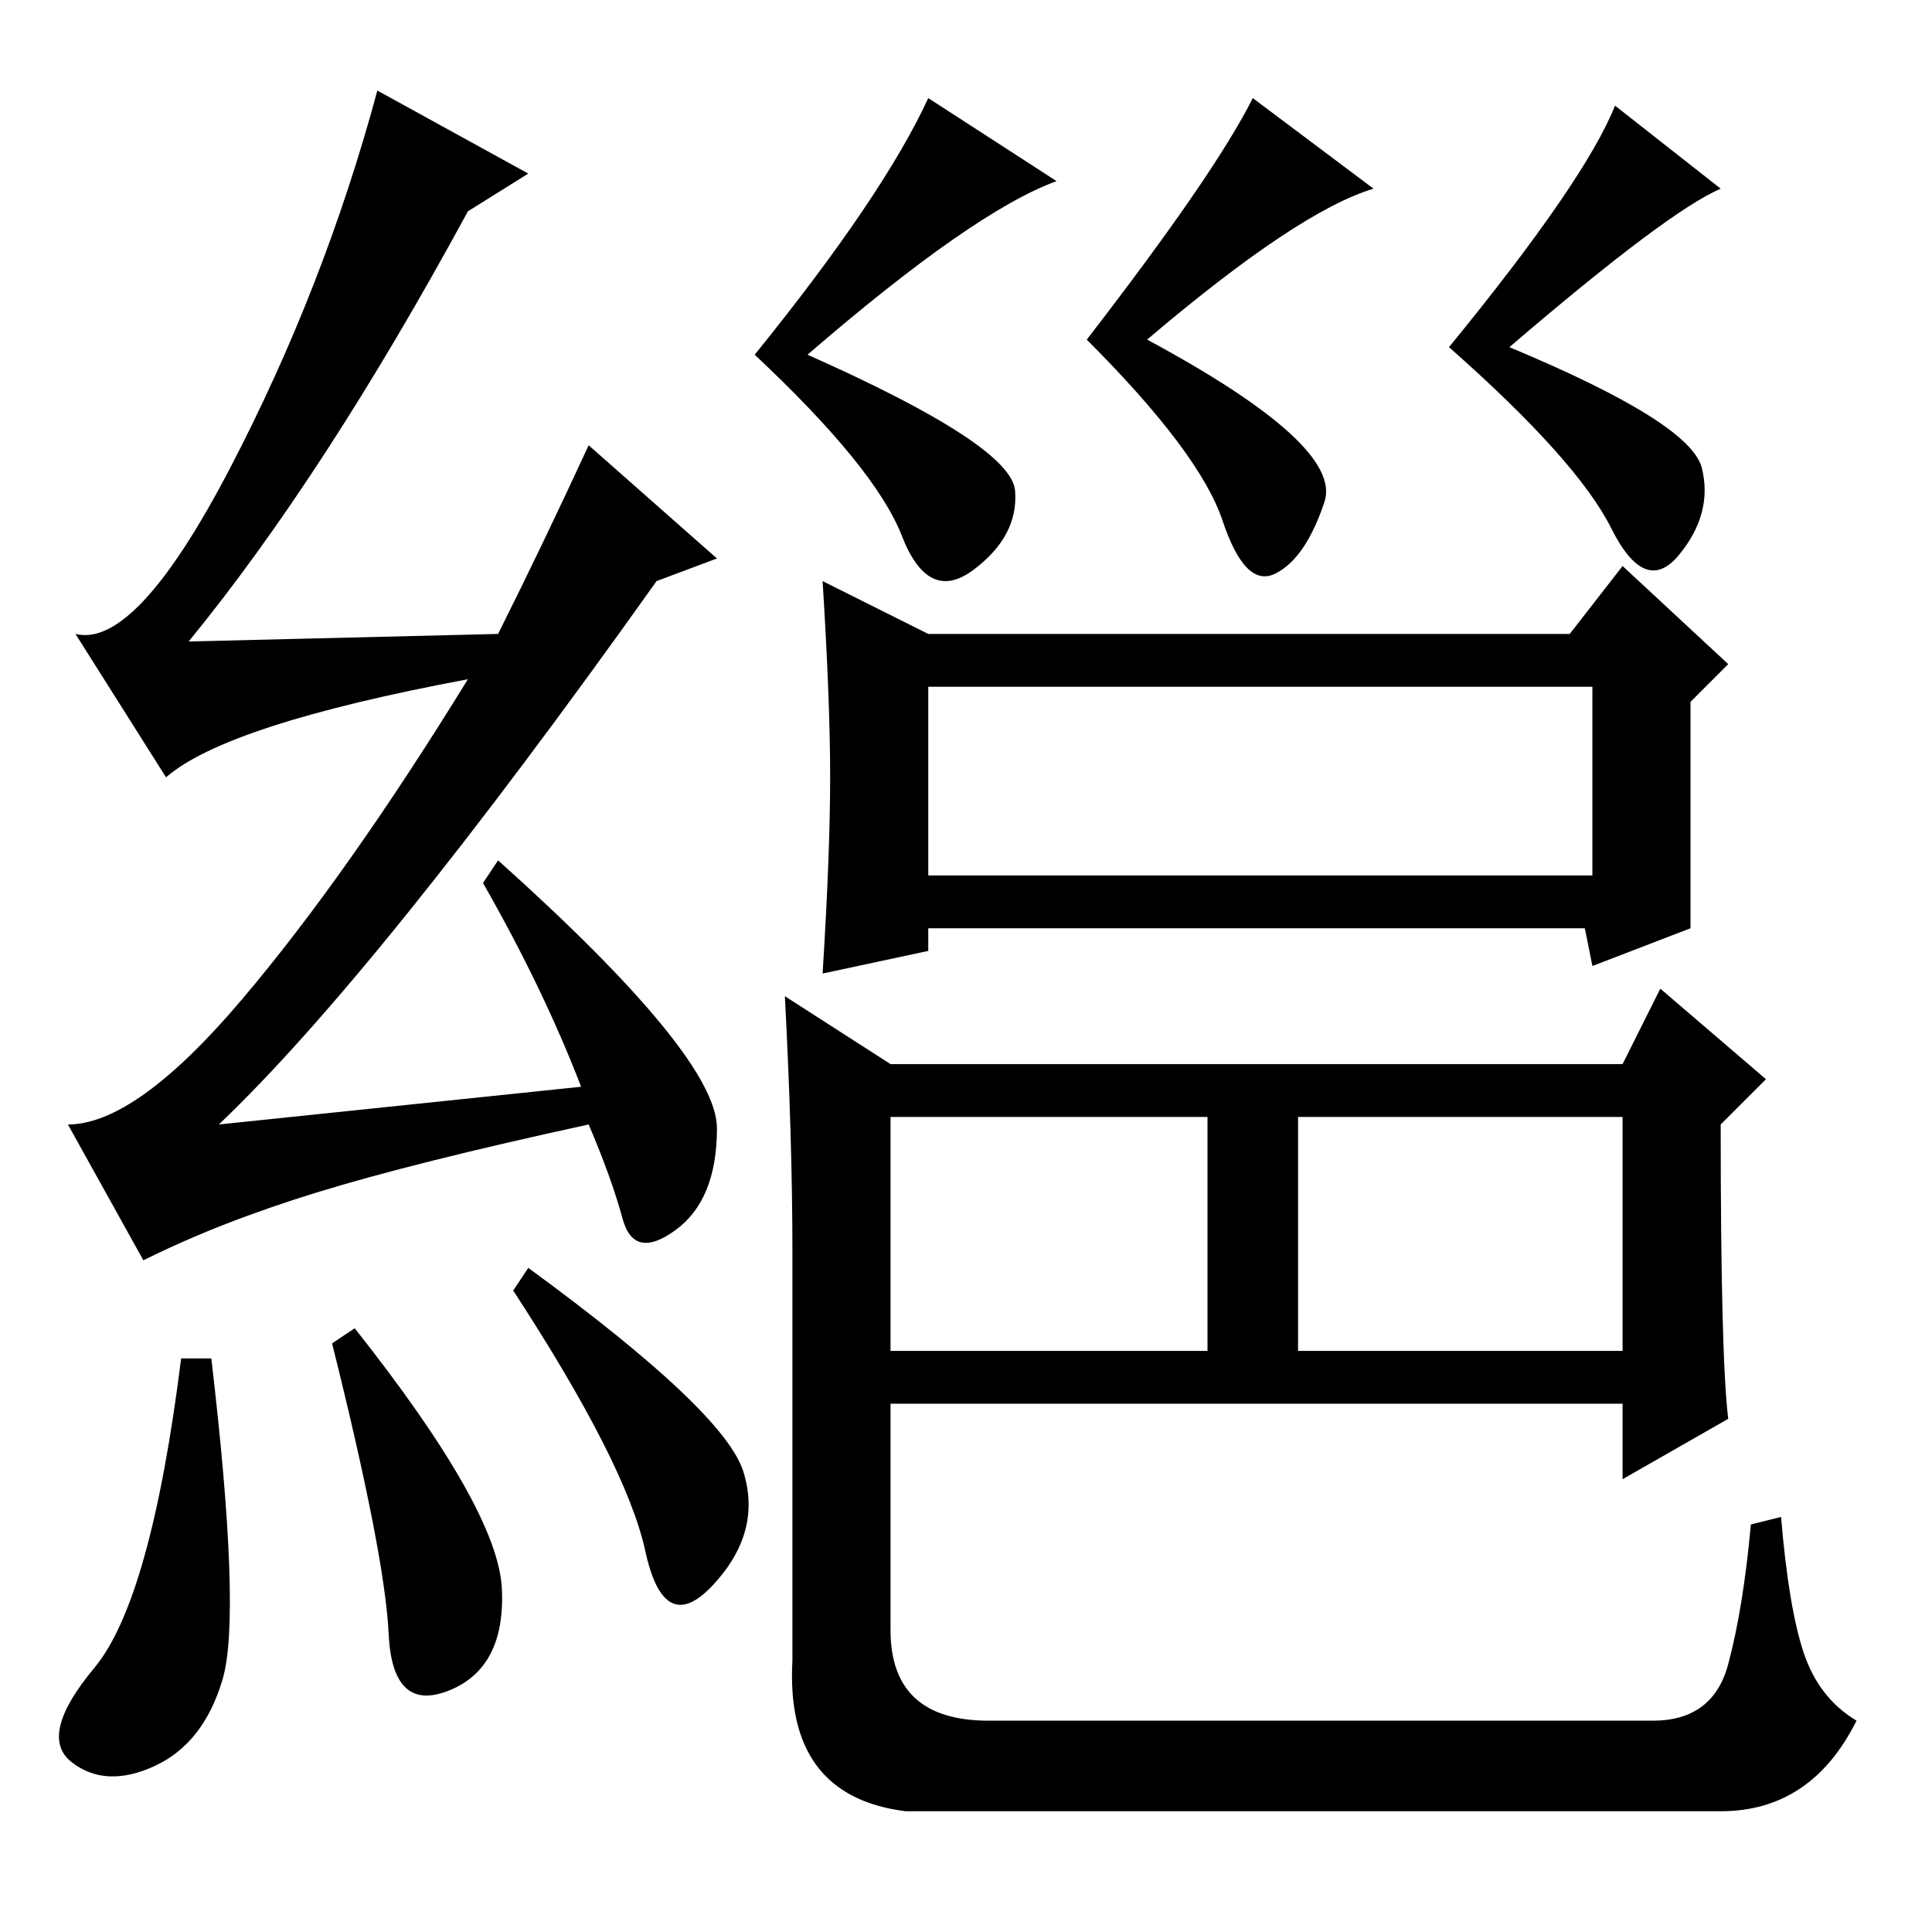 <?xml version="1.0" standalone="no"?>
<!DOCTYPE svg PUBLIC "-//W3C//DTD SVG 1.1//EN" "http://www.w3.org/Graphics/SVG/1.1/DTD/svg11.dtd" >
<svg xmlns="http://www.w3.org/2000/svg" xmlns:xlink="http://www.w3.org/1999/xlink" version="1.1" viewBox="0 -36 256 256">
  <g transform="matrix(1 0 0 -1 0 220)">
   <path fill="currentColor"
d="M123 140h88v25h-88v-25zM123 172h85l7 9l14 -13l-5 -5v-30l-13 -5l-1 5h-87v-3l-14 -3q1 16 1 26t-1 26zM118 77h42v31h-42v-31zM172 77h43v31h-43v-31zM104 124l14 -9h97l5 10l14 -12l-6 -6q0 -31 1 -39l-14 -8v10h-97v-30q0 -12 13 -12h88q8 0 10 7.5t3 18.5l4 1
q1 -12 3 -18t7 -9q-6 -12 -18 -12h-108q-16 2 -15 20v54q0 15 -1 34zM140 232q-11 -4 -33 -23q27 -12 27.5 -18t-5.5 -10.5t-9.5 4.5t-19.5 24q17 21 23 34zM152 211q26 -14 23.5 -21.5t-6.5 -9.5t-7 7t-18 24q17 22 22 32l16 -12q-10 -3 -30 -20zM228 231q-7 -3 -28 -21
q24 -10 25.5 -16t-3 -11.5t-9 3.5t-21.5 24q18 22 22 32zM28 76q4 -34 1.5 -42.5t-9 -11.5t-11 0.5t3 12.5t11.5 41h4zM44 78l3 2q19 -24 19.5 -34.5t-7 -13.5t-8 7.5t-7.5 38.5zM70 88q26 -19 28.5 -27t-4 -15t-9 4.5t-17.5 34.5zM62 228q-19 -35 -37 -57l41 1q6 12 12 25
l17 -15l-8 -3q-37 -52 -58 -72l48 5q-5 13 -13 27l2 3q29 -26 29 -35.5t-5.5 -13.5t-7 1.5t-4.5 12.5q-23 -5 -36 -9t-23 -9l-10 18q9 0 23 16.5t30 42.5q-32 -6 -40 -13l-12 19q8 -2 20.5 22t19.5 50l20 -11z" />
  </g>

</svg>
